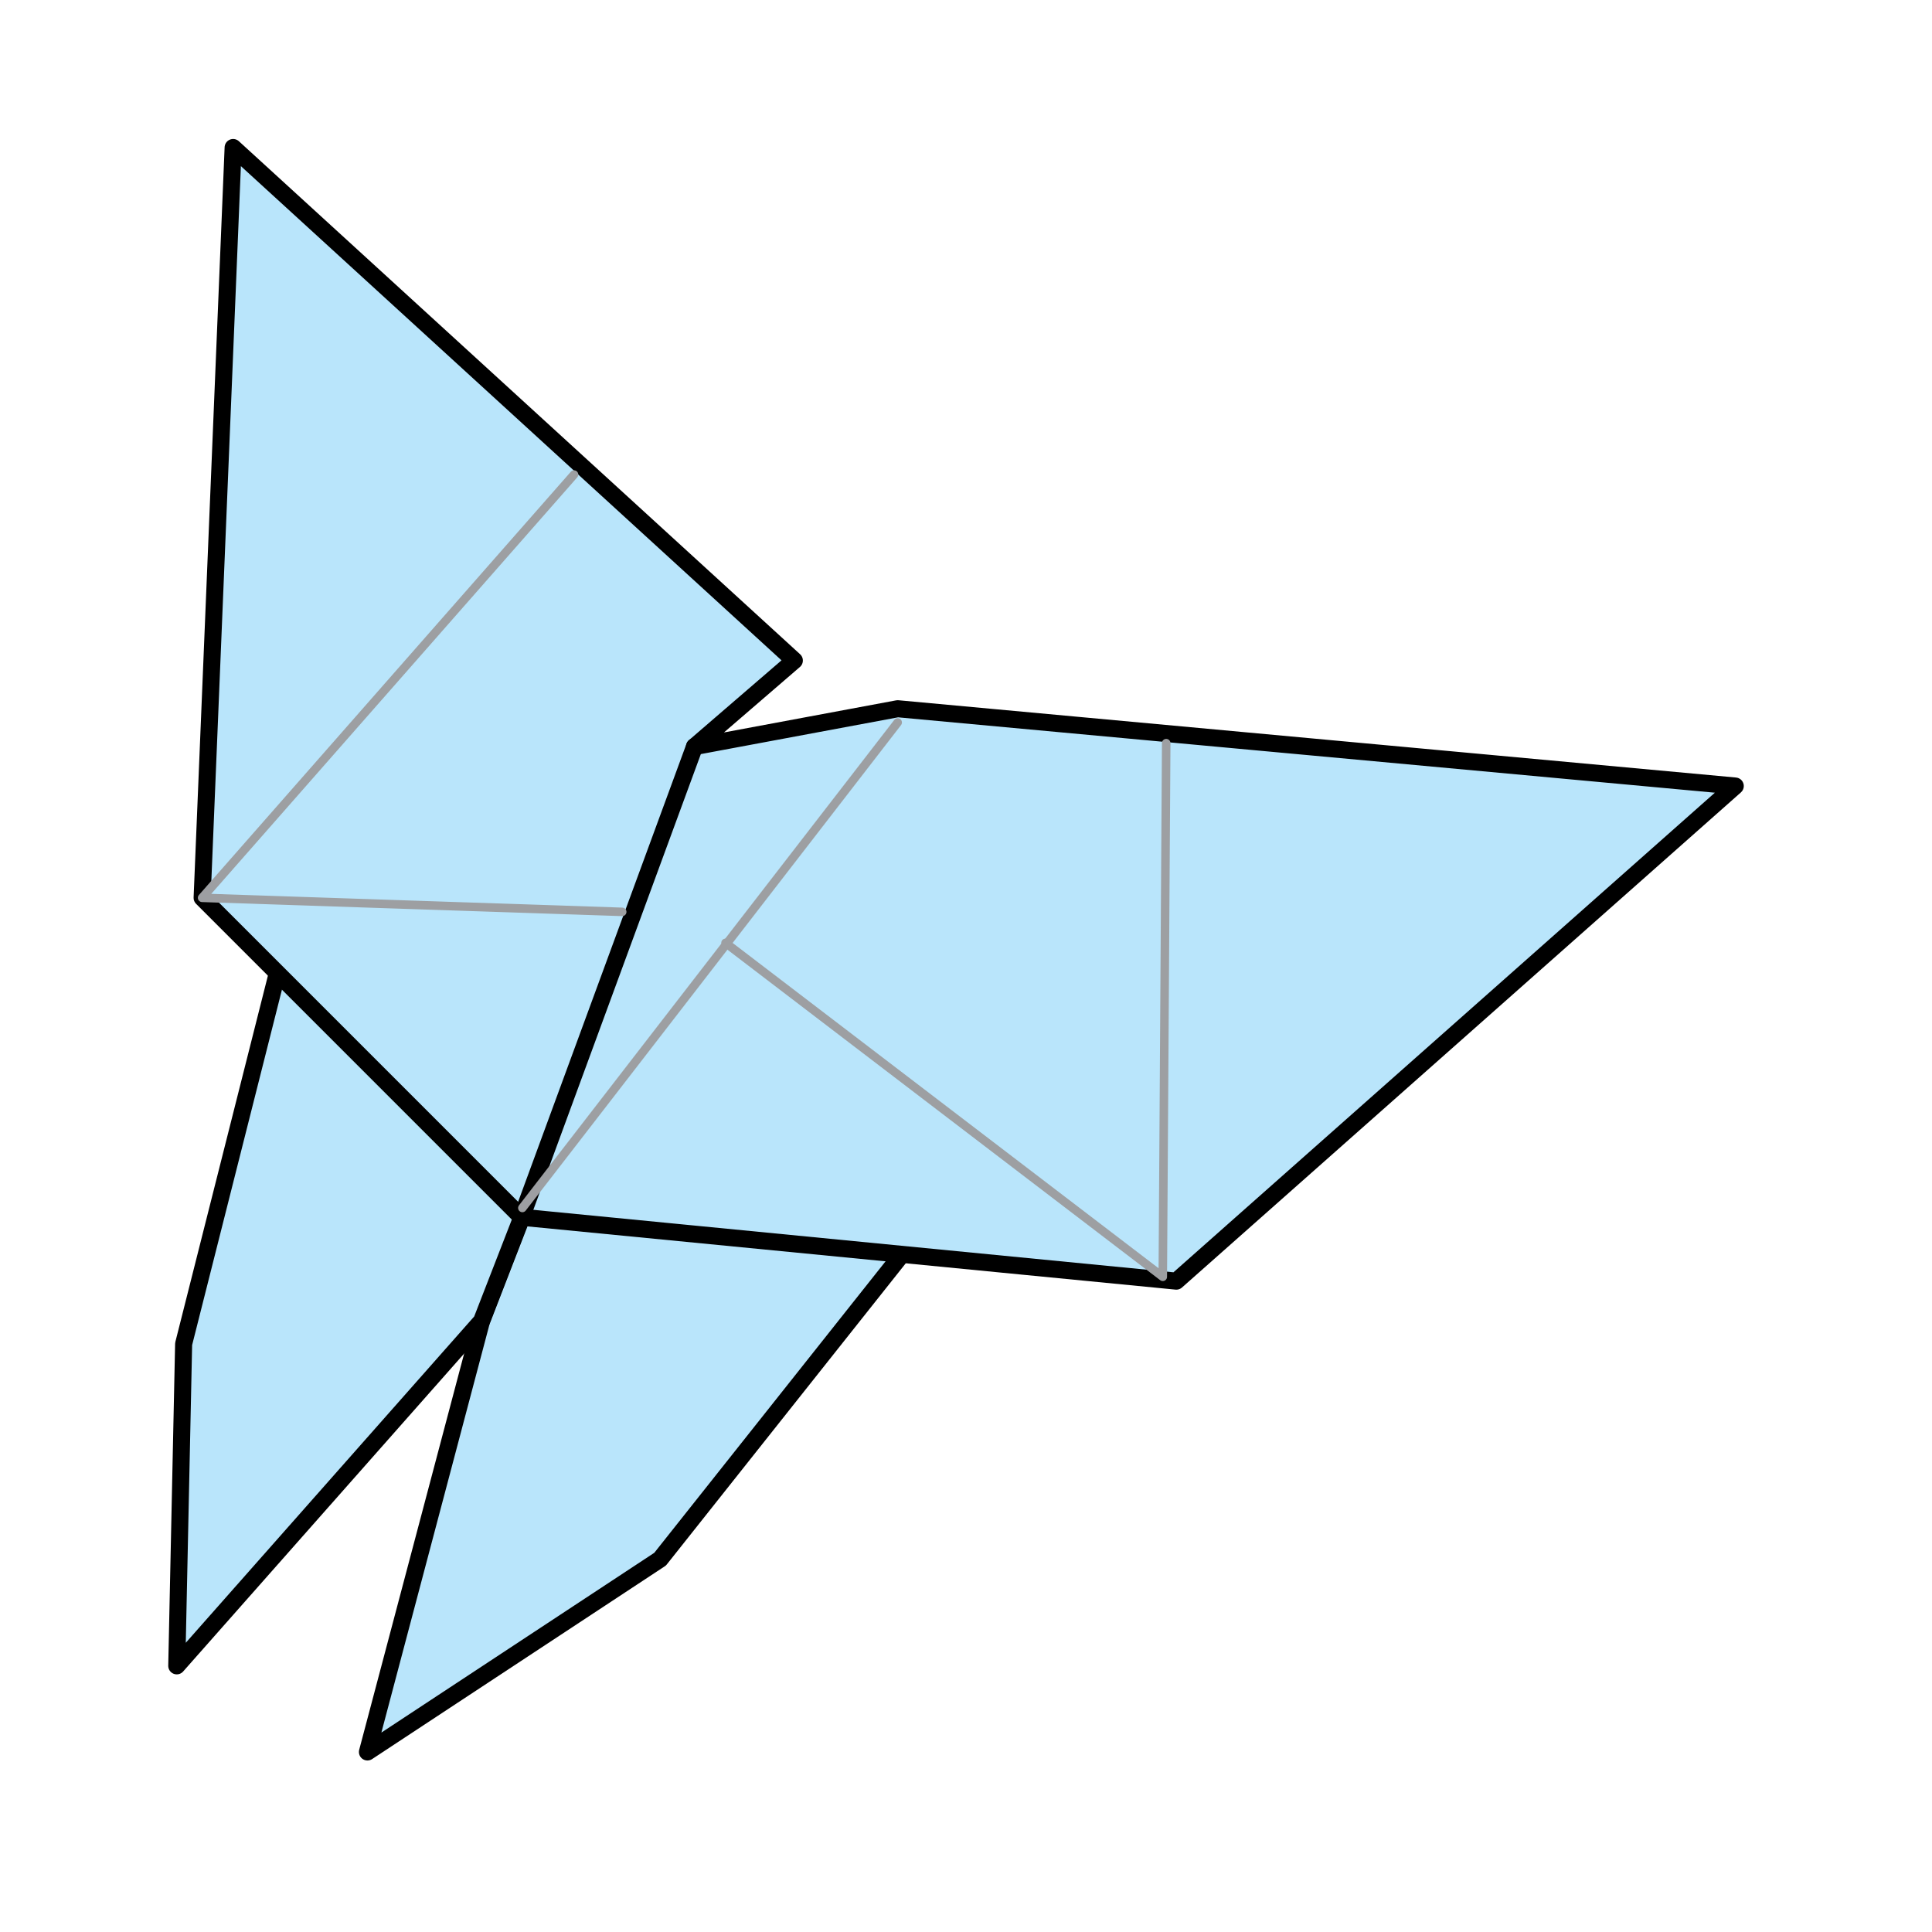 <?xml version="1.0" encoding="UTF-8" standalone="no"?>
<!-- Created with Inkscape (http://www.inkscape.org/) -->

<svg
   xmlns:dc="http://purl.org/dc/elements/1.1/"
   xmlns:cc="http://creativecommons.org/ns#"
   xmlns:rdf="http://www.w3.org/1999/02/22-rdf-syntax-ns#"
   xmlns:svg="http://www.w3.org/2000/svg"
   xmlns="http://www.w3.org/2000/svg"
   xmlns:inkscape="http://www.inkscape.org/namespaces/inkscape"
   version="1.1"
   width="113.386"
   height="113.386"
   viewBox="0 0 113.386 113.386"
   id="Layer_1"
   xml:space="preserve"
   style="overflow:inherit"><defs
   id="defs21" />
<polygon
   points="28.263,77.527 21.564,102.82 38.74,91.506 53.491,72.916 30.608,71.438 "
   id="polygon3"
   style="fill:#b9e5fb;stroke:#000000;stroke-linecap:round;stroke-linejoin:round" />
<polygon
   points="10.777,78.873 10.374,97.766 28.263,77.527 31.466,69.279 15.905,55.939 16.483,56.292 "
   id="polygon5"
   style="fill:#b9e5fb;stroke:#000000;stroke-linecap:round;stroke-linejoin:round" />
<polygon
   points="46.619,38.765 40.76,43.817 52.683,41.594 101.84,46.13 69.037,75.188 30.608,71.438 11.862,52.691 13.682,8.657 "
   id="polygon7"
   style="fill:#b9e5fb;stroke:#000000;stroke-linecap:round;stroke-linejoin:round" />
<line
   fill="none"
   stroke="#000000"
   stroke-linecap="round"
   stroke-linejoin="round"
   x1="40.76"
   y1="43.817"
   x2="30.608"
   y2="71.438"
   id="line9"
   style="fill:none;stroke:#000000;stroke-linecap:round;stroke-linejoin:round" />
<polyline
   fill="none"
   stroke="#9D9FA2"
   stroke-width="0.5"
   stroke-linecap="round"
   stroke-linejoin="round"
   points="33.688,27.852   11.862,52.691 36.516,53.516 "
   id="polyline11"
   style="fill:none;stroke:#9d9fa2;stroke-width:0.5;stroke-linecap:round;stroke-linejoin:round" />
<polyline
   fill="none"
   stroke="#9D9FA2"
   stroke-width="0.5"
   stroke-linecap="round"
   stroke-linejoin="round"
   points="68.443,43.614   68.242,74.934 42.58,55.335 "
   id="polyline13"
   style="fill:none;stroke:#9d9fa2;stroke-width:0.5;stroke-linecap:round;stroke-linejoin:round" />
<line
   fill="none"
   stroke="#9D9FA2"
   stroke-width="0.5"
   stroke-linecap="round"
   stroke-linejoin="round"
   x1="30.657"
   y1="70.893"
   x2="52.683"
   y2="42.401"
   id="line15"
   style="fill:none;stroke:#9d9fa2;stroke-width:0.5;stroke-linecap:round;stroke-linejoin:round" />
<path
   d="M 45.61,38.965"
   inkscape:connector-curvature="0"
   id="path17"
   style="fill:none;stroke:#9d9fa2;stroke-width:0.5;stroke-linecap:round;stroke-linejoin:round" />
</svg>